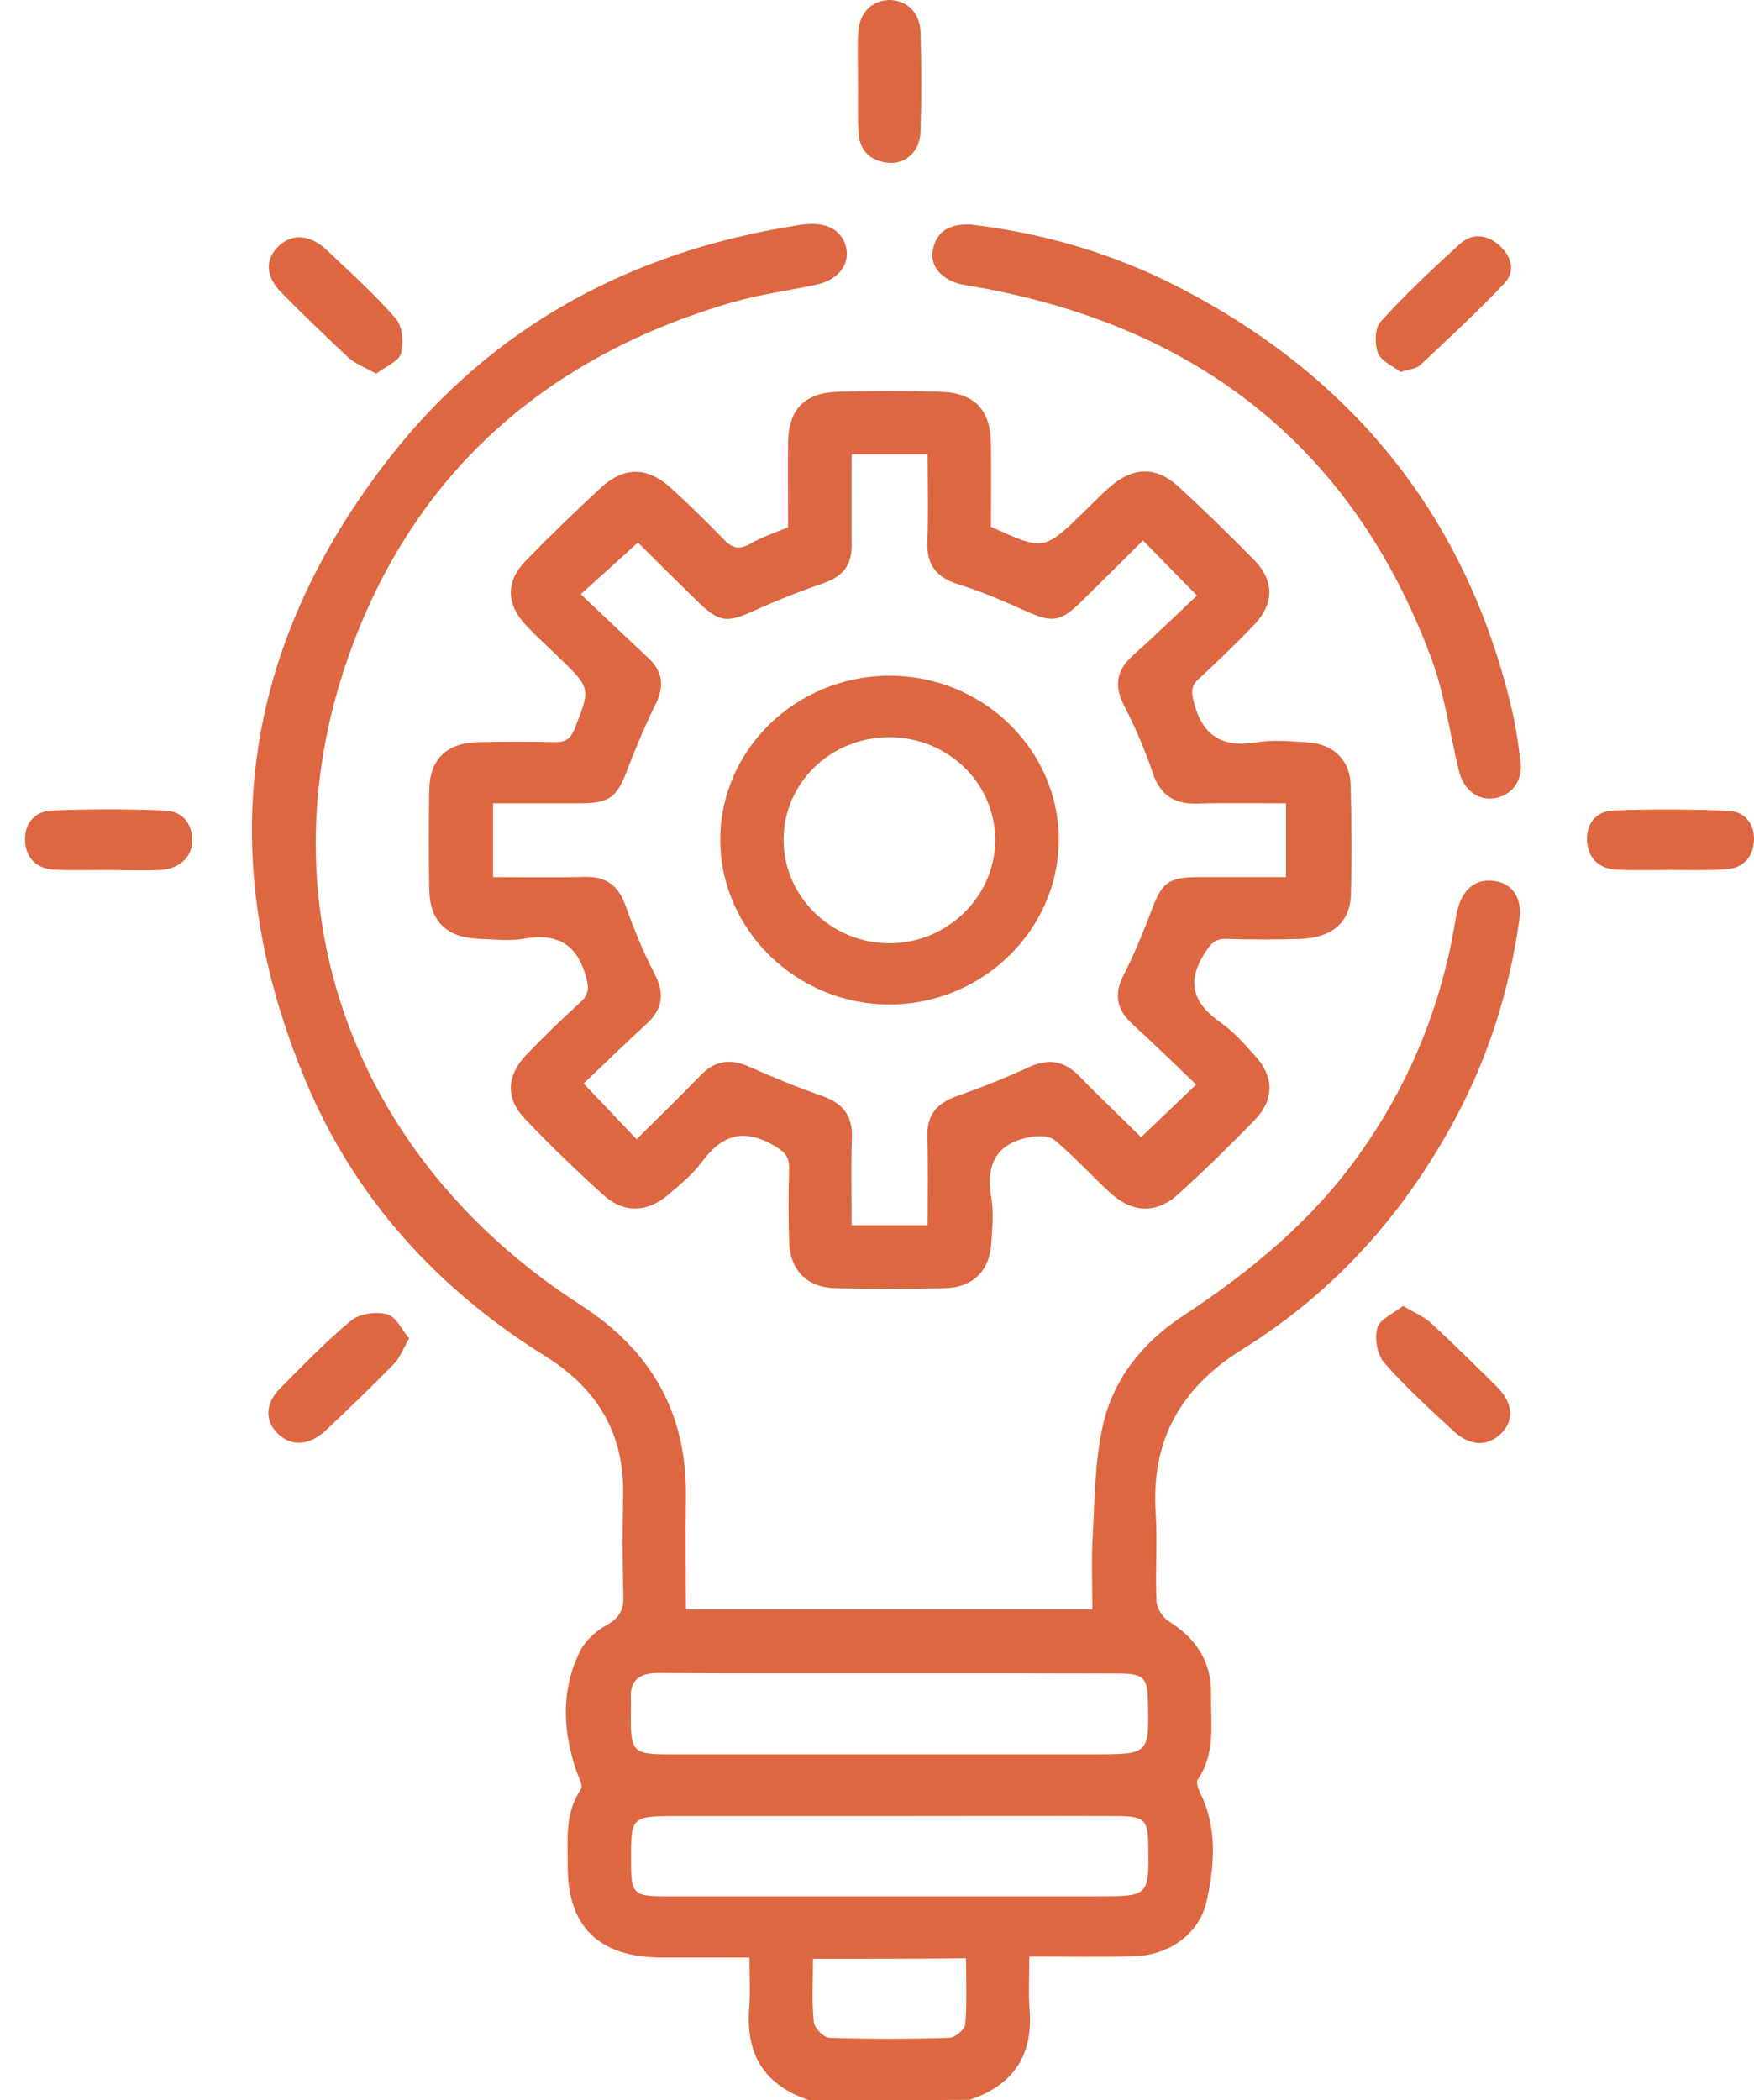 <svg width="66" height="79" viewBox="0 0 66 79" fill="none" xmlns="http://www.w3.org/2000/svg">
<path d="M30.452 79C28.758 78.439 28.06 77.268 28.19 75.555C28.239 74.946 28.2 74.336 28.2 73.63C27.034 73.63 25.957 73.63 24.881 73.63C22.549 73.62 21.363 72.479 21.363 70.215C21.363 69.218 21.244 68.202 21.861 67.293C21.941 67.167 21.792 66.886 21.712 66.683C21.184 65.174 21.094 63.664 21.782 62.194C21.971 61.778 22.38 61.371 22.788 61.149C23.306 60.868 23.476 60.559 23.456 59.997C23.416 58.769 23.416 57.53 23.446 56.292C23.506 53.979 22.529 52.267 20.516 51.009C16.44 48.474 13.351 45.059 11.518 40.695C7.99 32.287 9.036 24.372 14.706 17.154C18.533 12.288 23.715 9.472 29.944 8.485C30.103 8.456 30.262 8.437 30.412 8.427C31.199 8.379 31.717 8.718 31.847 9.346C31.966 9.966 31.528 10.527 30.741 10.701C29.684 10.933 28.598 11.069 27.562 11.369C20.636 13.381 15.753 17.658 13.281 24.227C9.704 33.729 13.132 43.472 21.832 49.074C24.542 50.815 25.858 53.196 25.808 56.33C25.788 57.714 25.808 59.107 25.808 60.539C30.9 60.539 35.943 60.539 41.105 60.539C41.105 59.63 41.065 58.711 41.115 57.801C41.194 56.398 41.194 54.966 41.503 53.602C41.892 51.87 42.998 50.486 44.523 49.49C47.064 47.816 49.366 45.92 51.13 43.443C53.033 40.782 54.229 37.85 54.757 34.657C54.787 34.503 54.807 34.348 54.847 34.203C55.046 33.419 55.565 33.032 56.242 33.138C56.92 33.245 57.288 33.787 57.169 34.599C56.8 37.212 56.023 39.718 54.767 42.059C52.864 45.62 50.243 48.58 46.755 50.748C44.403 52.209 43.317 54.192 43.486 56.892C43.556 57.995 43.467 59.107 43.516 60.21C43.526 60.471 43.736 60.83 43.965 60.975C45.011 61.623 45.589 62.503 45.569 63.713C45.549 64.806 45.759 65.928 45.071 66.935C45.001 67.031 45.081 67.273 45.151 67.418C45.818 68.744 45.699 70.137 45.41 71.492C45.141 72.73 44.005 73.543 42.689 73.582C41.404 73.62 40.108 73.591 38.733 73.591C38.733 74.336 38.693 74.975 38.743 75.614C38.873 77.297 38.135 78.429 36.491 78.981C34.478 79 32.465 79 30.452 79ZM33.511 62.939C30.601 62.939 27.691 62.948 24.781 62.929C24.044 62.929 23.695 63.2 23.735 63.935C23.745 64.168 23.735 64.4 23.735 64.632C23.735 65.88 23.855 65.987 25.14 65.987C30.482 65.987 35.823 65.987 41.164 65.987C43.237 65.987 43.237 65.987 43.197 64.013C43.178 63.094 43.038 62.948 42.071 62.948C39.221 62.939 36.361 62.939 33.511 62.939ZM33.551 68.309C30.88 68.309 28.2 68.309 25.529 68.309C23.735 68.309 23.735 68.309 23.745 70.05C23.745 71.24 23.835 71.327 25.06 71.327C30.462 71.327 35.863 71.327 41.264 71.327C43.237 71.327 43.237 71.327 43.207 69.431C43.197 68.444 43.068 68.318 42.051 68.309C39.211 68.299 36.381 68.309 33.551 68.309ZM30.591 73.678C30.591 74.53 30.541 75.304 30.621 76.059C30.641 76.281 31 76.649 31.219 76.649C32.724 76.697 34.229 76.697 35.723 76.649C35.943 76.639 36.311 76.33 36.321 76.136C36.391 75.333 36.351 74.511 36.351 73.659C34.408 73.678 32.544 73.678 30.591 73.678Z" fill="#DC6741"/>
<path d="M29.654 19.835C29.654 18.732 29.645 17.677 29.654 16.622C29.674 15.394 30.282 14.765 31.558 14.736C32.823 14.697 34.099 14.697 35.374 14.736C36.67 14.774 37.268 15.403 37.288 16.69C37.298 17.745 37.288 18.79 37.288 19.815C39.271 20.715 39.271 20.715 40.746 19.293C41.105 18.945 41.444 18.587 41.822 18.267C42.649 17.561 43.516 17.551 44.313 18.277C45.3 19.177 46.247 20.106 47.184 21.054C47.961 21.847 47.951 22.718 47.174 23.521C46.506 24.218 45.808 24.885 45.101 25.543C44.802 25.814 44.832 26.037 44.921 26.404C45.24 27.662 45.968 28.136 47.293 27.923C47.911 27.817 48.559 27.885 49.197 27.923C50.153 27.981 50.791 28.572 50.821 29.5C50.861 30.884 50.871 32.277 50.831 33.661C50.801 34.706 50.103 35.277 48.938 35.315C48.011 35.344 47.084 35.344 46.157 35.315C45.719 35.296 45.569 35.489 45.34 35.838C44.632 36.941 44.892 37.734 45.928 38.46C46.416 38.798 46.815 39.263 47.223 39.708C47.941 40.492 47.961 41.353 47.213 42.127C46.287 43.085 45.33 44.014 44.353 44.904C43.516 45.668 42.609 45.639 41.752 44.846C41.065 44.207 40.427 43.511 39.709 42.901C39.52 42.736 39.121 42.707 38.843 42.756C37.497 42.969 37.089 43.781 37.298 45.029C37.398 45.61 37.338 46.21 37.298 46.8C37.228 47.806 36.6 48.426 35.564 48.455C34.189 48.484 32.813 48.484 31.438 48.455C30.372 48.426 29.734 47.787 29.694 46.732C29.664 45.803 29.664 44.884 29.694 43.956C29.704 43.511 29.535 43.336 29.136 43.094C27.99 42.427 27.173 42.678 26.426 43.685C26.077 44.159 25.599 44.546 25.14 44.942C24.373 45.61 23.466 45.639 22.718 44.962C21.692 44.033 20.695 43.075 19.739 42.069C19.011 41.304 19.061 40.443 19.819 39.66C20.466 38.982 21.144 38.334 21.842 37.696C22.151 37.415 22.17 37.183 22.061 36.776C21.732 35.557 21.024 35.083 19.729 35.306C19.191 35.402 18.623 35.335 18.065 35.315C16.799 35.277 16.171 34.657 16.151 33.438C16.131 32.2 16.131 30.971 16.151 29.733C16.171 28.543 16.809 27.933 18.025 27.914C18.982 27.894 19.928 27.894 20.885 27.914C21.293 27.923 21.473 27.778 21.622 27.41C22.22 25.892 22.24 25.901 21.044 24.74C20.636 24.343 20.207 23.956 19.809 23.54C19.041 22.718 19.011 21.876 19.799 21.073C20.706 20.144 21.652 19.235 22.609 18.345C23.466 17.551 24.343 17.551 25.21 18.325C25.907 18.954 26.575 19.612 27.233 20.289C27.522 20.589 27.771 20.696 28.18 20.483C28.608 20.222 29.106 20.057 29.654 19.835ZM43.008 20.328C42.221 21.112 41.444 21.886 40.666 22.65C39.899 23.395 39.59 23.424 38.633 22.998C37.796 22.621 36.949 22.253 36.072 21.983C35.235 21.721 34.866 21.247 34.896 20.396C34.936 19.302 34.906 18.2 34.906 17.087C33.91 17.087 33.023 17.087 32.046 17.087C32.046 18.248 32.036 19.38 32.046 20.502C32.056 21.247 31.717 21.683 30.99 21.934C30.093 22.244 29.216 22.592 28.359 22.979C27.352 23.434 27.063 23.415 26.256 22.631C25.469 21.866 24.702 21.102 24.004 20.405C23.257 21.083 22.589 21.692 21.852 22.35C22.709 23.163 23.546 23.956 24.383 24.74C24.941 25.253 25.001 25.804 24.672 26.482C24.263 27.314 23.904 28.165 23.576 29.026C23.207 29.994 22.918 30.216 21.812 30.216C20.735 30.216 19.649 30.216 18.553 30.216C18.553 31.174 18.553 32.055 18.553 32.993C19.749 32.993 20.885 33.013 22.011 32.984C22.828 32.964 23.267 33.322 23.536 34.058C23.845 34.928 24.193 35.789 24.622 36.612C25.02 37.376 24.941 37.966 24.303 38.537C23.476 39.292 22.679 40.076 21.961 40.753C22.659 41.488 23.277 42.137 23.954 42.852C24.771 42.04 25.579 41.256 26.356 40.453C26.904 39.882 27.492 39.805 28.219 40.134C29.106 40.53 30.003 40.898 30.92 41.217C31.697 41.488 32.076 41.943 32.056 42.766C32.016 43.859 32.046 44.962 32.046 46.084C33.033 46.084 33.94 46.084 34.906 46.084C34.906 44.933 34.926 43.83 34.896 42.736C34.876 41.953 35.235 41.508 35.982 41.237C36.899 40.917 37.806 40.559 38.683 40.153C39.441 39.805 40.028 39.882 40.606 40.472C41.384 41.275 42.201 42.04 42.938 42.775C43.646 42.098 44.294 41.479 45.011 40.792C44.234 40.056 43.437 39.273 42.609 38.518C42.002 37.966 41.912 37.386 42.291 36.651C42.699 35.857 43.038 35.015 43.357 34.174C43.726 33.206 43.975 33.003 45.031 32.993C46.137 32.993 47.243 32.993 48.389 32.993C48.389 32.035 48.389 31.155 48.389 30.216C47.223 30.216 46.117 30.197 45.011 30.226C44.144 30.245 43.646 29.868 43.377 29.075C43.088 28.223 42.739 27.391 42.321 26.588C41.922 25.833 41.982 25.234 42.629 24.653C43.467 23.908 44.274 23.124 45.041 22.399C44.333 21.683 43.696 21.034 43.008 20.328Z" fill="#DC6741"/>
<path d="M36.531 8.447C39.191 8.756 41.842 9.511 44.324 10.788C50.97 14.204 55.166 19.486 56.87 26.608C57.029 27.256 57.119 27.923 57.209 28.581C57.318 29.346 56.92 29.907 56.242 30.023C55.624 30.129 55.076 29.723 54.897 28.997C54.548 27.575 54.359 26.104 53.85 24.74C50.921 16.893 45.141 12.278 36.7 10.788C36.491 10.749 36.281 10.73 36.082 10.672C35.385 10.479 34.976 9.966 35.105 9.385C35.235 8.727 35.694 8.408 36.531 8.447Z" fill="#DC6741"/>
<path d="M32.285 3.048C32.285 2.429 32.255 1.819 32.295 1.209C32.335 0.474 32.823 0.01 33.461 0C34.099 0 34.617 0.464 34.637 1.2C34.677 2.458 34.677 3.706 34.637 4.963C34.617 5.689 34.069 6.183 33.441 6.125C32.744 6.066 32.335 5.66 32.305 4.973C32.265 4.335 32.295 3.686 32.285 3.048Z" fill="#DC6741"/>
<path d="M4.053 32.722C3.396 32.722 2.738 32.742 2.07 32.713C1.383 32.693 0.984 32.277 0.944 31.648C0.904 31.01 1.273 30.516 1.951 30.487C3.366 30.429 4.791 30.429 6.216 30.487C6.874 30.516 7.242 30.981 7.232 31.639C7.222 32.248 6.744 32.684 6.036 32.722C5.369 32.751 4.711 32.732 4.053 32.722C4.053 32.722 4.053 32.732 4.053 32.722Z" fill="#DC6741"/>
<path d="M62.839 32.722C62.181 32.722 61.524 32.742 60.866 32.713C60.188 32.693 59.77 32.306 59.72 31.658C59.67 31.01 60.039 30.507 60.707 30.487C62.152 30.429 63.607 30.439 65.042 30.497C65.679 30.526 66.028 31.02 65.998 31.619C65.968 32.248 65.59 32.674 64.892 32.703C64.204 32.742 63.517 32.722 62.839 32.722Z" fill="#DC6741"/>
<path d="M14.158 14.058C13.73 13.816 13.371 13.691 13.122 13.459C12.265 12.665 11.428 11.852 10.601 11.02C9.983 10.401 9.963 9.763 10.481 9.259C10.989 8.776 11.667 8.814 12.295 9.405C13.182 10.246 14.098 11.069 14.896 11.988C15.155 12.288 15.195 12.897 15.085 13.304C14.995 13.604 14.497 13.787 14.158 14.058Z" fill="#DC6741"/>
<path d="M52.704 13.991C52.445 13.787 51.987 13.604 51.857 13.294C51.718 12.946 51.728 12.346 51.947 12.104C52.884 11.069 53.91 10.101 54.947 9.163C55.405 8.747 55.993 8.824 56.451 9.259C56.88 9.666 57.019 10.217 56.621 10.643C55.604 11.717 54.518 12.723 53.442 13.729C53.312 13.865 53.063 13.875 52.704 13.991Z" fill="#DC6741"/>
<path d="M15.394 50.341C15.165 50.748 15.045 51.077 14.826 51.299C13.989 52.151 13.132 52.983 12.255 53.805C11.627 54.395 10.939 54.415 10.431 53.902C9.953 53.408 9.983 52.78 10.561 52.199C11.418 51.338 12.275 50.448 13.211 49.674C13.52 49.413 14.148 49.325 14.557 49.432C14.896 49.509 15.115 50.012 15.394 50.341Z" fill="#DC6741"/>
<path d="M52.794 49.122C53.213 49.374 53.561 49.509 53.821 49.741C54.678 50.535 55.515 51.357 56.342 52.18C56.95 52.799 56.98 53.447 56.461 53.941C55.963 54.415 55.305 54.395 54.697 53.834C53.801 53.002 52.894 52.18 52.087 51.261C51.818 50.951 51.718 50.341 51.827 49.945C51.917 49.616 52.435 49.403 52.794 49.122Z" fill="#DC6741"/>
<path d="M33.461 25.417C36.969 25.408 39.839 28.185 39.839 31.581C39.839 34.977 36.969 37.773 33.481 37.783C29.993 37.792 27.113 34.996 27.103 31.6C27.093 28.204 29.943 25.427 33.461 25.417ZM29.485 31.581C29.475 33.709 31.269 35.47 33.451 35.48C35.634 35.489 37.437 33.738 37.447 31.61C37.457 29.471 35.683 27.739 33.481 27.73C31.269 27.72 29.485 29.442 29.485 31.581Z" fill="#DC6741"/>
</svg>
